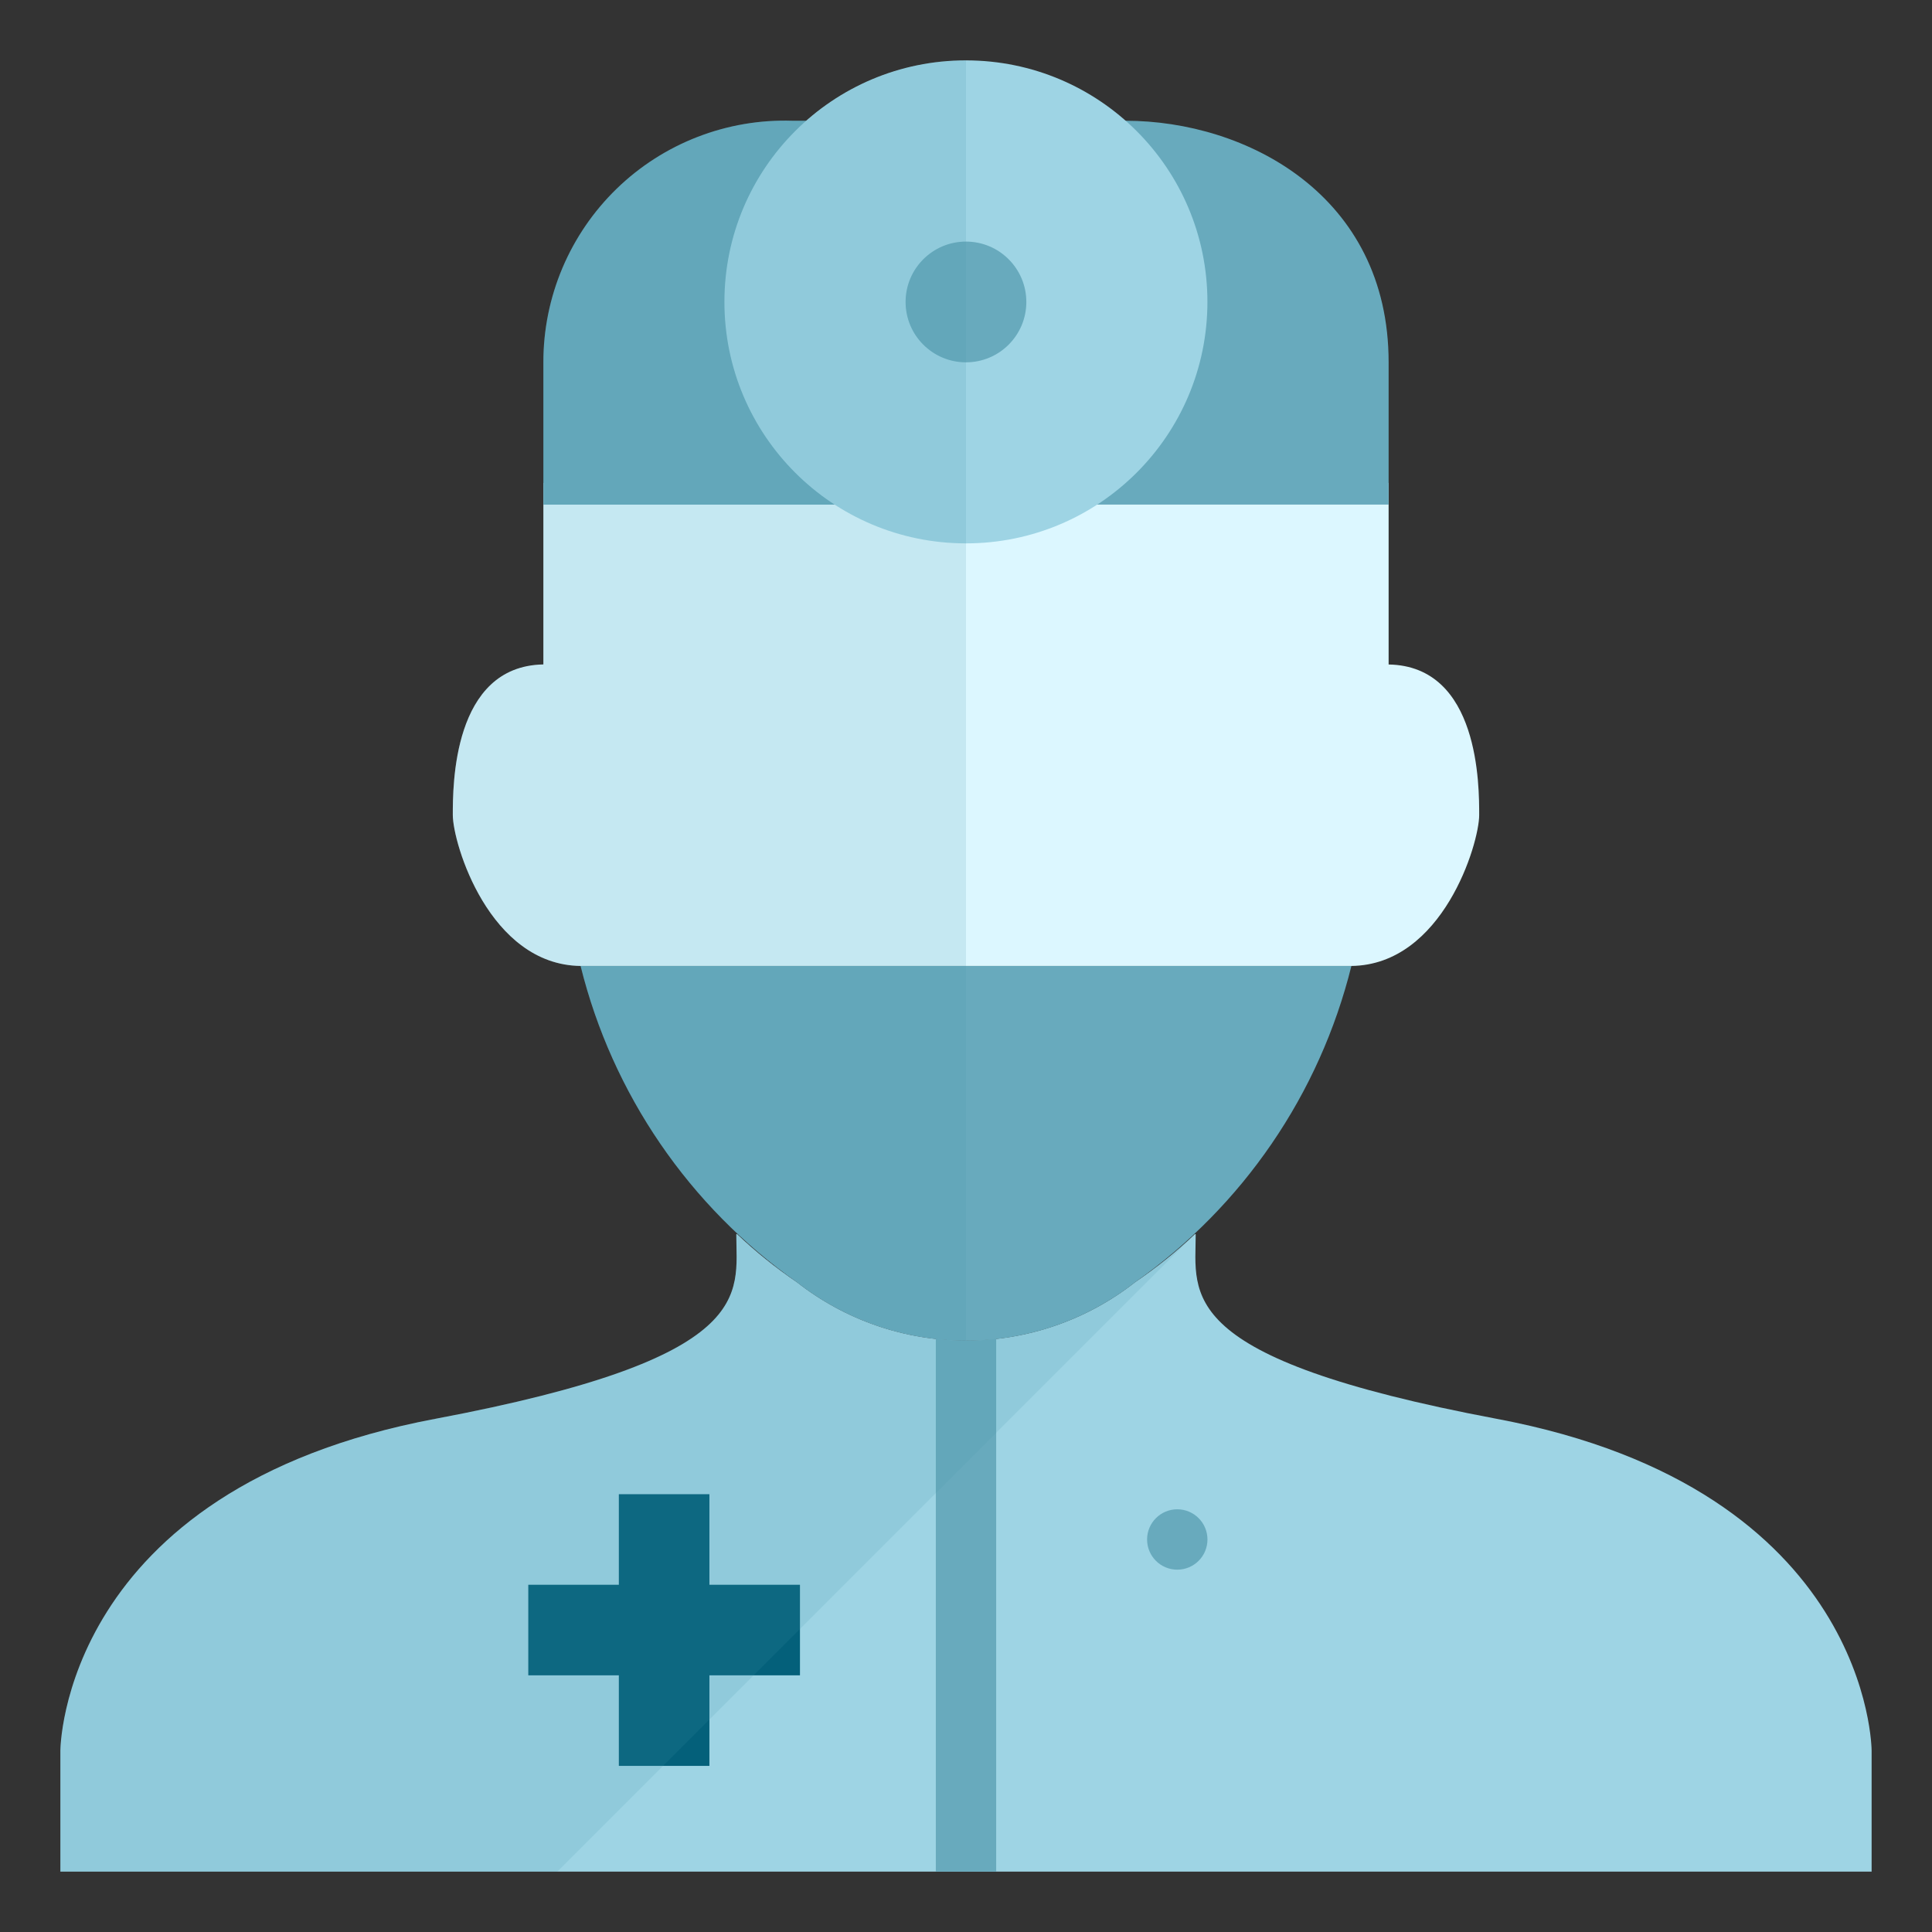 <svg width="48" height="48" viewBox="0 0 48 48" fill="none" xmlns="http://www.w3.org/2000/svg">
<rect x="0" y="0" width="48" height="48" fill="#333333" stroke="none"/>
<path d="M37.184 35.25C29.148 33.736 29.707 32.166 29.707 30.666L29.692 30.657C29.228 31.097 28.729 31.499 28.2 31.857C27.002 32.797 25.523 33.307 24 33.307C22.477 33.307 20.998 32.797 19.8 31.857C19.271 31.499 18.772 31.097 18.308 30.657L18.293 30.666C18.293 32.166 18.852 33.736 10.816 35.25C1.5 37.004 1.5 43.5 1.5 43.5V46.5H46.5V43.5C46.5 43.5 46.5 37.004 37.184 35.25Z" fill="#9ED4E4"/>
<path d="M19.875 39.373H17.625V37.123H15.375V39.373H13.125V41.623H15.375V43.873H17.625V41.623H19.875V39.373Z" fill="#04607A"/>
<path d="M34.5 16.509V12L28.985 10.5H19.015L13.5 12V16.508C11.239 16.548 11.25 19.545 11.25 20.249C11.25 20.953 12.155 23.971 14.425 23.999H33.575C35.845 23.971 36.75 20.958 36.75 20.25C36.75 19.542 36.761 16.549 34.5 16.509Z" fill="#DCF7FF"/>
<path d="M34.5 12.536V9C34.5 4.85 30.965 3 27.965 3H19.686C18.882 2.974 18.082 3.111 17.332 3.401C16.582 3.691 15.898 4.129 15.321 4.689C14.744 5.249 14.286 5.919 13.973 6.659C13.66 7.4 13.499 8.196 13.5 9V12.538L34.5 12.536Z" fill="#68AABD"/>
<path d="M23.998 13.5C27.312 13.5 29.998 10.814 29.998 7.5C29.998 4.186 27.312 1.5 23.998 1.5C20.684 1.5 17.998 4.186 17.998 7.5C17.998 10.814 20.684 13.5 23.998 13.5Z" fill="#9ED4E4"/>
<path d="M23.999 9.002C24.828 9.002 25.499 8.331 25.499 7.502C25.499 6.674 24.828 6.002 23.999 6.002C23.171 6.002 22.499 6.674 22.499 7.502C22.499 8.331 23.171 9.002 23.999 9.002Z" fill="#68AABD"/>
<path d="M23.25 33.256V46.5H24.75V33.256C24.252 33.325 23.748 33.325 23.25 33.256Z" fill="#68AABD"/>
<path d="M29.249 38.998C29.663 38.998 29.999 38.663 29.999 38.248C29.999 37.834 29.663 37.498 29.249 37.498C28.835 37.498 28.499 37.834 28.499 38.248C28.499 38.663 28.835 38.998 29.249 38.998Z" fill="#68AABD"/>
<path opacity="0.15" d="M10.816 35.25C1.5 37.004 1.5 43.5 1.5 43.5V46.5H13.846L29.692 30.655C29.228 31.095 28.729 31.496 28.2 31.855C27.002 32.794 25.523 33.305 24 33.305C22.477 33.305 20.998 32.794 19.8 31.855C19.271 31.496 18.772 31.095 18.308 30.655L18.293 30.664C18.293 32.164 18.852 33.734 10.816 35.25Z" fill="#4794AA"/>
<path d="M14.425 24C15.213 27.18 17.122 29.97 19.8 31.858C20.998 32.798 22.477 33.309 24 33.309C25.523 33.309 27.002 32.798 28.2 31.858C30.878 29.97 32.786 27.18 33.575 24H14.425Z" fill="#68AABD"/>
<path opacity="0.15" d="M24 1.5C22.541 1.5 21.133 2.033 20.041 3H19.688C18.884 2.974 18.083 3.11 17.333 3.4C16.583 3.691 15.899 4.128 15.322 4.688C14.745 5.248 14.286 5.918 13.973 6.659C13.66 7.4 13.499 8.196 13.5 9V16.509C11.239 16.549 11.25 19.546 11.25 20.25C11.25 20.954 12.155 23.971 14.425 24C15.213 27.18 17.122 29.97 19.8 31.858C21.005 32.785 22.48 33.294 24 33.308V1.5Z" fill="#4794AA"/>
</svg>
